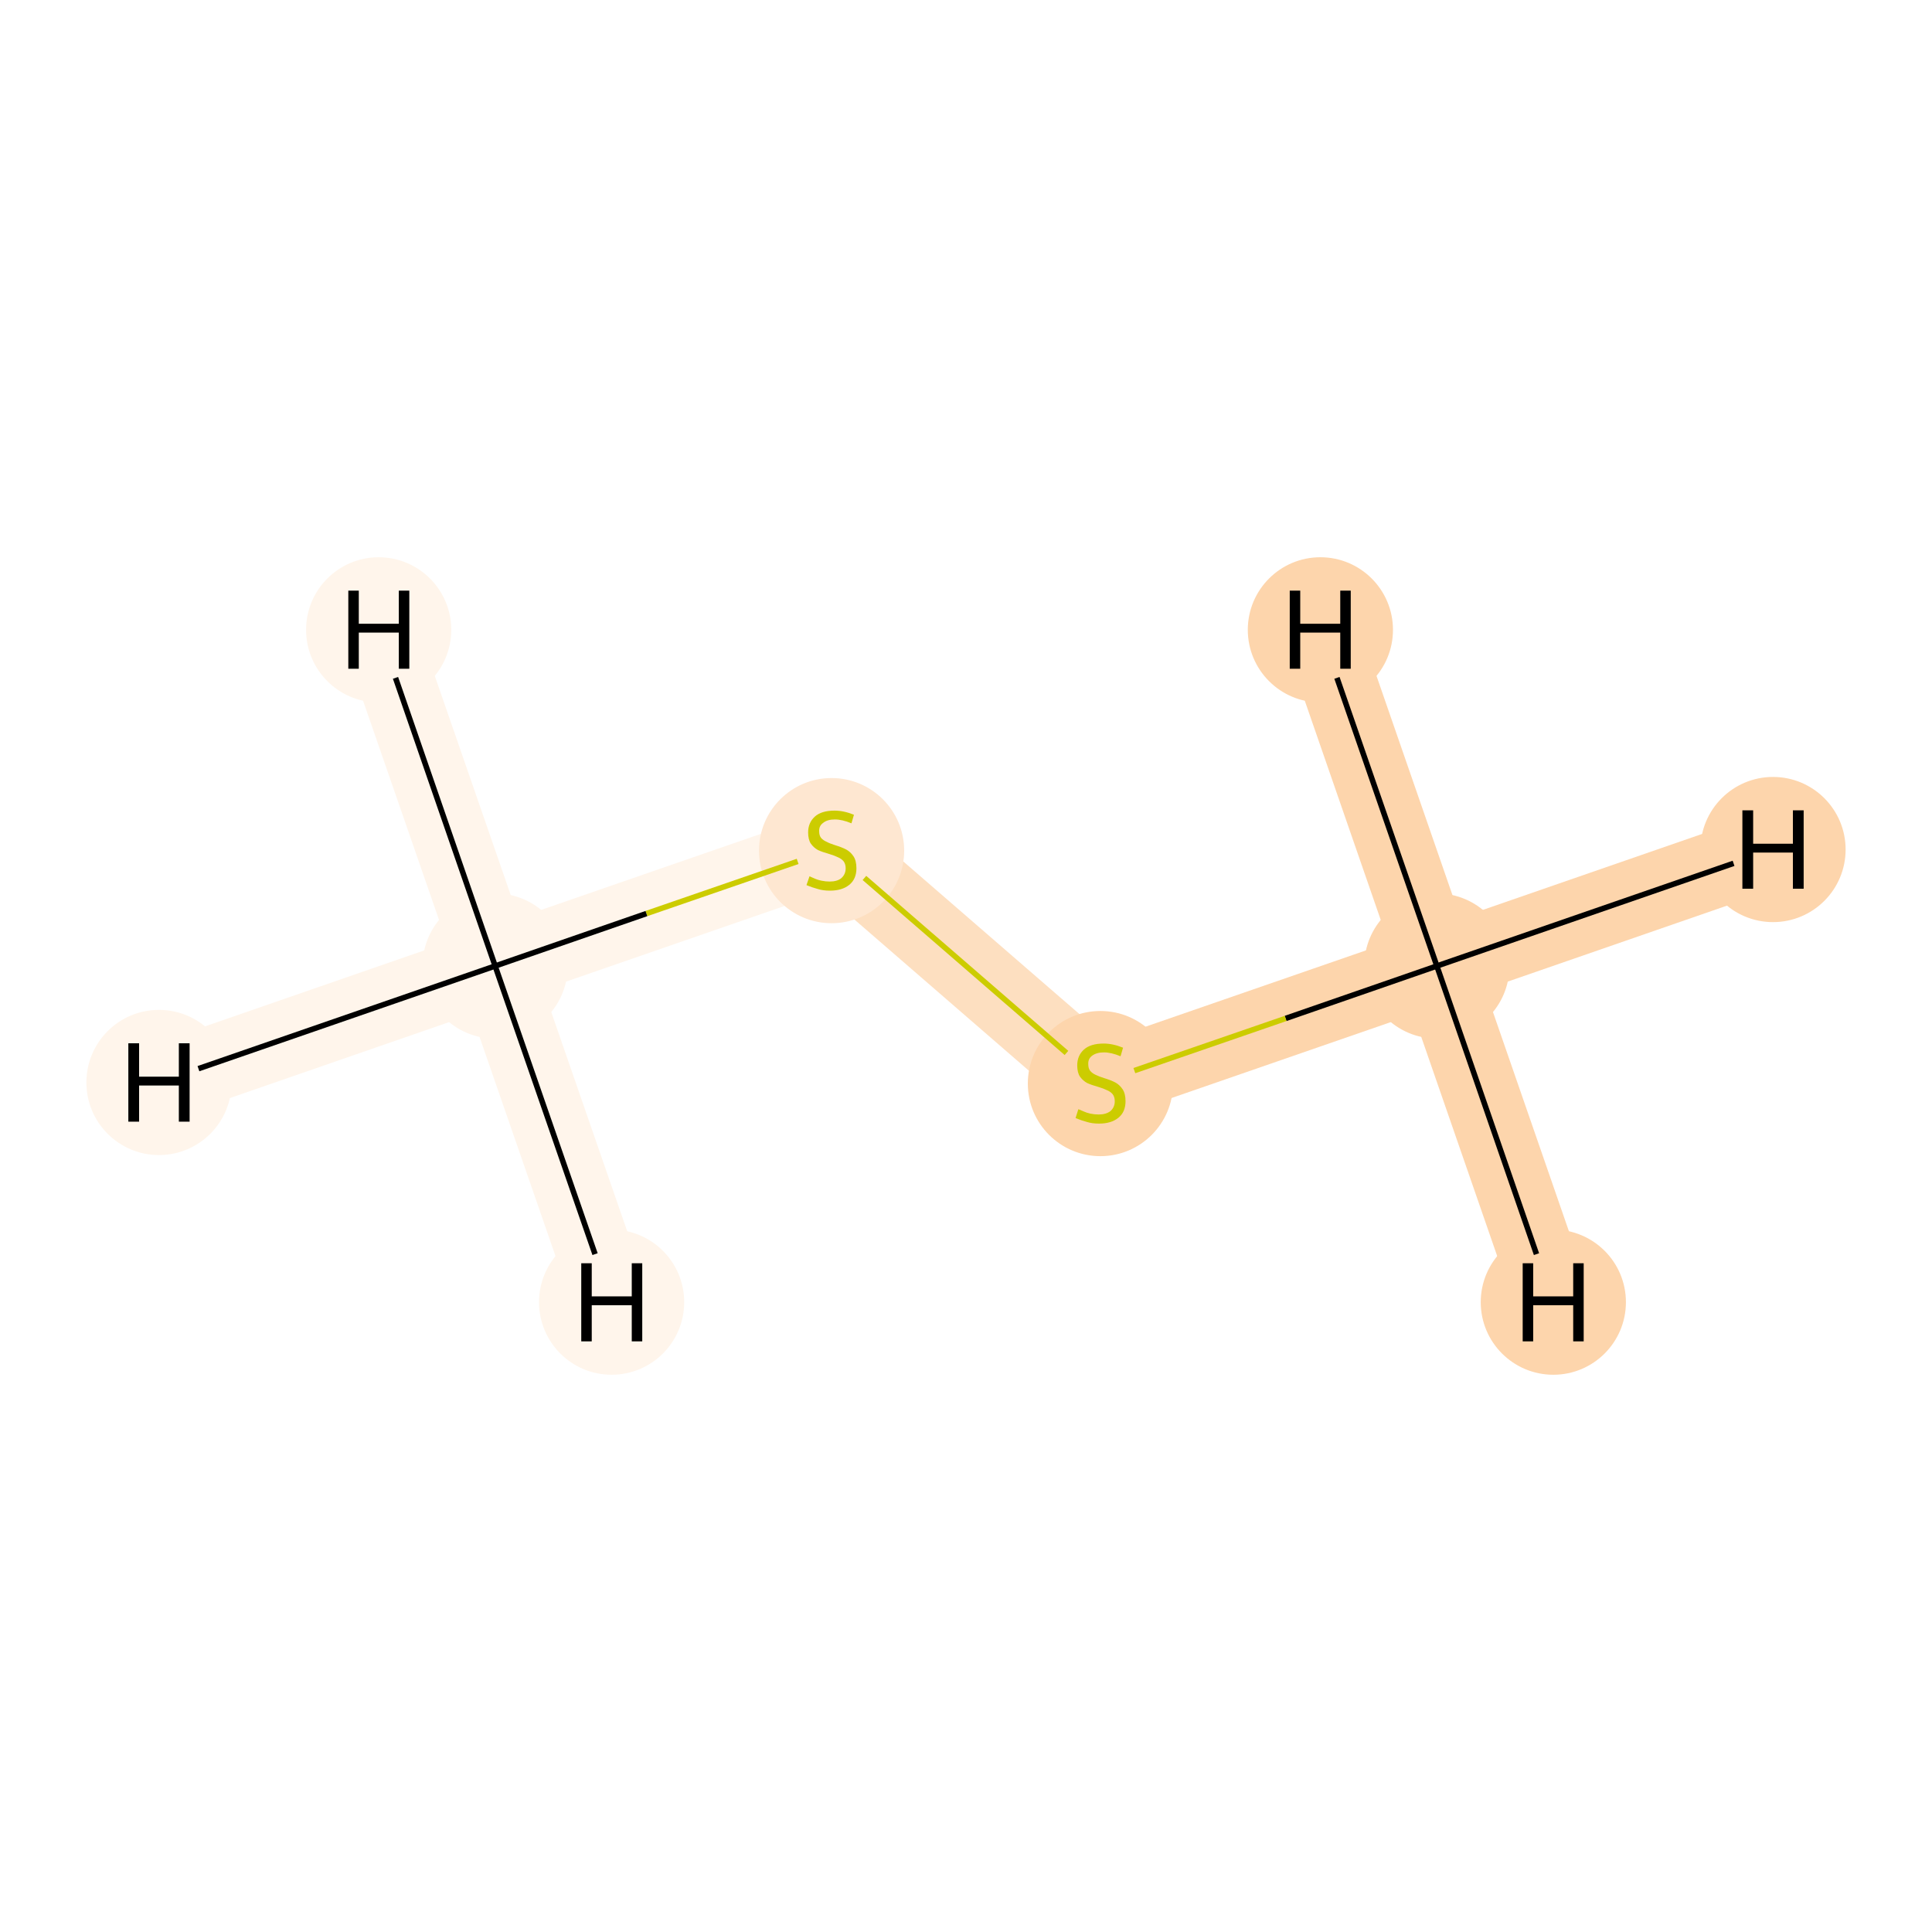 <?xml version='1.0' encoding='iso-8859-1'?>
<svg version='1.1' baseProfile='full'
              xmlns='http://www.w3.org/2000/svg'
                      xmlns:rdkit='http://www.rdkit.org/xml'
                      xmlns:xlink='http://www.w3.org/1999/xlink'
                  xml:space='preserve'
width='700px' height='700px' viewBox='0 0 700 700'>
<!-- END OF HEADER -->
<rect style='opacity:1.0;fill:#FFFFFF;stroke:none' width='700.0' height='700.0' x='0.0' y='0.0'> </rect>
<path d='M 520.6,350.0 L 398.7,392.2' style='fill:none;fill-rule:evenodd;stroke:#FDD5AC;stroke-width:27.5px;stroke-linecap:butt;stroke-linejoin:miter;stroke-opacity:1' />
<path d='M 520.6,350.0 L 642.4,307.8' style='fill:none;fill-rule:evenodd;stroke:#FDD5AC;stroke-width:27.5px;stroke-linecap:butt;stroke-linejoin:miter;stroke-opacity:1' />
<path d='M 520.6,350.0 L 562.8,471.8' style='fill:none;fill-rule:evenodd;stroke:#FDD5AC;stroke-width:27.5px;stroke-linecap:butt;stroke-linejoin:miter;stroke-opacity:1' />
<path d='M 520.6,350.0 L 478.4,228.2' style='fill:none;fill-rule:evenodd;stroke:#FDD5AC;stroke-width:27.5px;stroke-linecap:butt;stroke-linejoin:miter;stroke-opacity:1' />
<path d='M 398.7,392.2 L 301.3,307.8' style='fill:none;fill-rule:evenodd;stroke:#FDDFC0;stroke-width:27.5px;stroke-linecap:butt;stroke-linejoin:miter;stroke-opacity:1' />
<path d='M 301.3,307.8 L 179.4,350.0' style='fill:none;fill-rule:evenodd;stroke:#FFF5EB;stroke-width:27.5px;stroke-linecap:butt;stroke-linejoin:miter;stroke-opacity:1' />
<path d='M 179.4,350.0 L 57.6,392.2' style='fill:none;fill-rule:evenodd;stroke:#FFF5EB;stroke-width:27.5px;stroke-linecap:butt;stroke-linejoin:miter;stroke-opacity:1' />
<path d='M 179.4,350.0 L 137.2,228.2' style='fill:none;fill-rule:evenodd;stroke:#FFF5EB;stroke-width:27.5px;stroke-linecap:butt;stroke-linejoin:miter;stroke-opacity:1' />
<path d='M 179.4,350.0 L 221.6,471.8' style='fill:none;fill-rule:evenodd;stroke:#FFF5EB;stroke-width:27.5px;stroke-linecap:butt;stroke-linejoin:miter;stroke-opacity:1' />
<ellipse cx='520.6' cy='350.0' rx='25.8' ry='25.8'  style='fill:#FDD5AC;fill-rule:evenodd;stroke:#FDD5AC;stroke-width:1.0px;stroke-linecap:butt;stroke-linejoin:miter;stroke-opacity:1' />
<ellipse cx='398.7' cy='392.6' rx='25.8' ry='25.8'  style='fill:#FDD5AC;fill-rule:evenodd;stroke:#FDD5AC;stroke-width:1.0px;stroke-linecap:butt;stroke-linejoin:miter;stroke-opacity:1' />
<ellipse cx='301.3' cy='308.2' rx='25.8' ry='25.8'  style='fill:#FEE7D1;fill-rule:evenodd;stroke:#FEE7D1;stroke-width:1.0px;stroke-linecap:butt;stroke-linejoin:miter;stroke-opacity:1' />
<ellipse cx='179.4' cy='350.0' rx='25.8' ry='25.8'  style='fill:#FFF5EB;fill-rule:evenodd;stroke:#FFF5EB;stroke-width:1.0px;stroke-linecap:butt;stroke-linejoin:miter;stroke-opacity:1' />
<ellipse cx='642.4' cy='307.8' rx='25.8' ry='25.8'  style='fill:#FDD5AC;fill-rule:evenodd;stroke:#FDD5AC;stroke-width:1.0px;stroke-linecap:butt;stroke-linejoin:miter;stroke-opacity:1' />
<ellipse cx='562.8' cy='471.8' rx='25.8' ry='25.8'  style='fill:#FDD5AC;fill-rule:evenodd;stroke:#FDD5AC;stroke-width:1.0px;stroke-linecap:butt;stroke-linejoin:miter;stroke-opacity:1' />
<ellipse cx='478.4' cy='228.2' rx='25.8' ry='25.8'  style='fill:#FDD5AC;fill-rule:evenodd;stroke:#FDD5AC;stroke-width:1.0px;stroke-linecap:butt;stroke-linejoin:miter;stroke-opacity:1' />
<ellipse cx='57.6' cy='392.2' rx='25.8' ry='25.8'  style='fill:#FFF5EB;fill-rule:evenodd;stroke:#FFF5EB;stroke-width:1.0px;stroke-linecap:butt;stroke-linejoin:miter;stroke-opacity:1' />
<ellipse cx='137.2' cy='228.2' rx='25.8' ry='25.8'  style='fill:#FFF5EB;fill-rule:evenodd;stroke:#FFF5EB;stroke-width:1.0px;stroke-linecap:butt;stroke-linejoin:miter;stroke-opacity:1' />
<ellipse cx='221.6' cy='471.8' rx='25.8' ry='25.8'  style='fill:#FFF5EB;fill-rule:evenodd;stroke:#FFF5EB;stroke-width:1.0px;stroke-linecap:butt;stroke-linejoin:miter;stroke-opacity:1' />
<path class='bond-0 atom-0 atom-1' d='M 520.6,350.0 L 465.8,369.0' style='fill:none;fill-rule:evenodd;stroke:#000000;stroke-width:2.0px;stroke-linecap:butt;stroke-linejoin:miter;stroke-opacity:1' />
<path class='bond-0 atom-0 atom-1' d='M 465.8,369.0 L 411.0,387.9' style='fill:none;fill-rule:evenodd;stroke:#CCCC00;stroke-width:2.0px;stroke-linecap:butt;stroke-linejoin:miter;stroke-opacity:1' />
<path class='bond-3 atom-0 atom-4' d='M 520.6,350.0 L 628.1,312.8' style='fill:none;fill-rule:evenodd;stroke:#000000;stroke-width:2.0px;stroke-linecap:butt;stroke-linejoin:miter;stroke-opacity:1' />
<path class='bond-4 atom-0 atom-5' d='M 520.6,350.0 L 556.7,454.4' style='fill:none;fill-rule:evenodd;stroke:#000000;stroke-width:2.0px;stroke-linecap:butt;stroke-linejoin:miter;stroke-opacity:1' />
<path class='bond-5 atom-0 atom-6' d='M 520.6,350.0 L 484.4,245.6' style='fill:none;fill-rule:evenodd;stroke:#000000;stroke-width:2.0px;stroke-linecap:butt;stroke-linejoin:miter;stroke-opacity:1' />
<path class='bond-1 atom-1 atom-2' d='M 386.4,381.5 L 313.2,318.1' style='fill:none;fill-rule:evenodd;stroke:#CCCC00;stroke-width:2.0px;stroke-linecap:butt;stroke-linejoin:miter;stroke-opacity:1' />
<path class='bond-2 atom-2 atom-3' d='M 289.0,312.1 L 234.2,331.0' style='fill:none;fill-rule:evenodd;stroke:#CCCC00;stroke-width:2.0px;stroke-linecap:butt;stroke-linejoin:miter;stroke-opacity:1' />
<path class='bond-2 atom-2 atom-3' d='M 234.2,331.0 L 179.4,350.0' style='fill:none;fill-rule:evenodd;stroke:#000000;stroke-width:2.0px;stroke-linecap:butt;stroke-linejoin:miter;stroke-opacity:1' />
<path class='bond-6 atom-3 atom-7' d='M 179.4,350.0 L 71.9,387.2' style='fill:none;fill-rule:evenodd;stroke:#000000;stroke-width:2.0px;stroke-linecap:butt;stroke-linejoin:miter;stroke-opacity:1' />
<path class='bond-7 atom-3 atom-8' d='M 179.4,350.0 L 143.3,245.6' style='fill:none;fill-rule:evenodd;stroke:#000000;stroke-width:2.0px;stroke-linecap:butt;stroke-linejoin:miter;stroke-opacity:1' />
<path class='bond-8 atom-3 atom-9' d='M 179.4,350.0 L 215.6,454.4' style='fill:none;fill-rule:evenodd;stroke:#000000;stroke-width:2.0px;stroke-linecap:butt;stroke-linejoin:miter;stroke-opacity:1' />
<path  class='atom-1' d='M 390.7 401.9
Q 391.1 402.0, 392.4 402.6
Q 393.7 403.2, 395.1 403.5
Q 396.6 403.8, 398.1 403.8
Q 400.7 403.8, 402.3 402.6
Q 403.9 401.2, 403.9 399.0
Q 403.9 397.4, 403.1 396.4
Q 402.3 395.5, 401.1 395.0
Q 399.9 394.4, 397.9 393.8
Q 395.4 393.1, 393.9 392.4
Q 392.4 391.6, 391.3 390.1
Q 390.3 388.6, 390.3 386.0
Q 390.3 382.5, 392.7 380.3
Q 395.1 378.1, 399.9 378.1
Q 403.2 378.1, 406.9 379.6
L 406.0 382.7
Q 402.6 381.3, 400.0 381.3
Q 397.3 381.3, 395.7 382.5
Q 394.2 383.6, 394.3 385.6
Q 394.3 387.1, 395.0 388.0
Q 395.8 388.9, 396.9 389.4
Q 398.1 390.0, 400.0 390.6
Q 402.6 391.4, 404.1 392.2
Q 405.6 393.0, 406.7 394.6
Q 407.8 396.2, 407.8 399.0
Q 407.8 402.9, 405.2 405.0
Q 402.6 407.1, 398.2 407.1
Q 395.7 407.1, 393.8 406.5
Q 391.9 406.0, 389.7 405.1
L 390.7 401.9
' fill='#CCCC00'/>
<path  class='atom-2' d='M 293.3 317.5
Q 293.6 317.6, 294.9 318.2
Q 296.2 318.8, 297.7 319.1
Q 299.1 319.4, 300.6 319.4
Q 303.3 319.4, 304.8 318.2
Q 306.4 316.8, 306.4 314.6
Q 306.4 313.0, 305.6 312.0
Q 304.8 311.1, 303.6 310.6
Q 302.4 310.0, 300.4 309.4
Q 297.9 308.7, 296.4 308.0
Q 294.9 307.2, 293.8 305.7
Q 292.8 304.2, 292.8 301.6
Q 292.8 298.1, 295.2 295.9
Q 297.6 293.7, 302.4 293.7
Q 305.7 293.7, 309.4 295.2
L 308.5 298.3
Q 305.1 296.9, 302.5 296.9
Q 299.8 296.9, 298.3 298.1
Q 296.7 299.2, 296.8 301.2
Q 296.8 302.7, 297.5 303.6
Q 298.3 304.5, 299.5 305.0
Q 300.6 305.6, 302.5 306.2
Q 305.1 307.0, 306.6 307.8
Q 308.1 308.6, 309.2 310.2
Q 310.3 311.8, 310.3 314.6
Q 310.3 318.5, 307.7 320.6
Q 305.1 322.7, 300.7 322.7
Q 298.2 322.7, 296.3 322.1
Q 294.4 321.6, 292.2 320.7
L 293.3 317.5
' fill='#CCCC00'/>
<path  class='atom-4' d='M 631.3 293.6
L 635.2 293.6
L 635.2 305.7
L 649.6 305.7
L 649.6 293.6
L 653.5 293.6
L 653.5 322.0
L 649.6 322.0
L 649.6 308.9
L 635.2 308.9
L 635.2 322.0
L 631.3 322.0
L 631.3 293.6
' fill='#000000'/>
<path  class='atom-5' d='M 551.7 457.7
L 555.5 457.7
L 555.5 469.7
L 570.0 469.7
L 570.0 457.7
L 573.8 457.7
L 573.8 486.0
L 570.0 486.0
L 570.0 472.9
L 555.5 472.9
L 555.5 486.0
L 551.7 486.0
L 551.7 457.7
' fill='#000000'/>
<path  class='atom-6' d='M 467.3 214.0
L 471.1 214.0
L 471.1 226.0
L 485.6 226.0
L 485.6 214.0
L 489.4 214.0
L 489.4 242.3
L 485.6 242.3
L 485.6 229.2
L 471.1 229.2
L 471.1 242.3
L 467.3 242.3
L 467.3 214.0
' fill='#000000'/>
<path  class='atom-7' d='M 46.5 378.0
L 50.4 378.0
L 50.4 390.1
L 64.8 390.1
L 64.8 378.0
L 68.7 378.0
L 68.7 406.4
L 64.8 406.4
L 64.8 393.3
L 50.4 393.3
L 50.4 406.4
L 46.5 406.4
L 46.5 378.0
' fill='#000000'/>
<path  class='atom-8' d='M 126.2 214.0
L 130.0 214.0
L 130.0 226.0
L 144.5 226.0
L 144.5 214.0
L 148.3 214.0
L 148.3 242.3
L 144.5 242.3
L 144.5 229.2
L 130.0 229.2
L 130.0 242.3
L 126.2 242.3
L 126.2 214.0
' fill='#000000'/>
<path  class='atom-9' d='M 210.6 457.7
L 214.4 457.7
L 214.4 469.7
L 228.9 469.7
L 228.9 457.7
L 232.7 457.7
L 232.7 486.0
L 228.9 486.0
L 228.9 472.9
L 214.4 472.9
L 214.4 486.0
L 210.6 486.0
L 210.6 457.7
' fill='#000000'/>
</svg>
